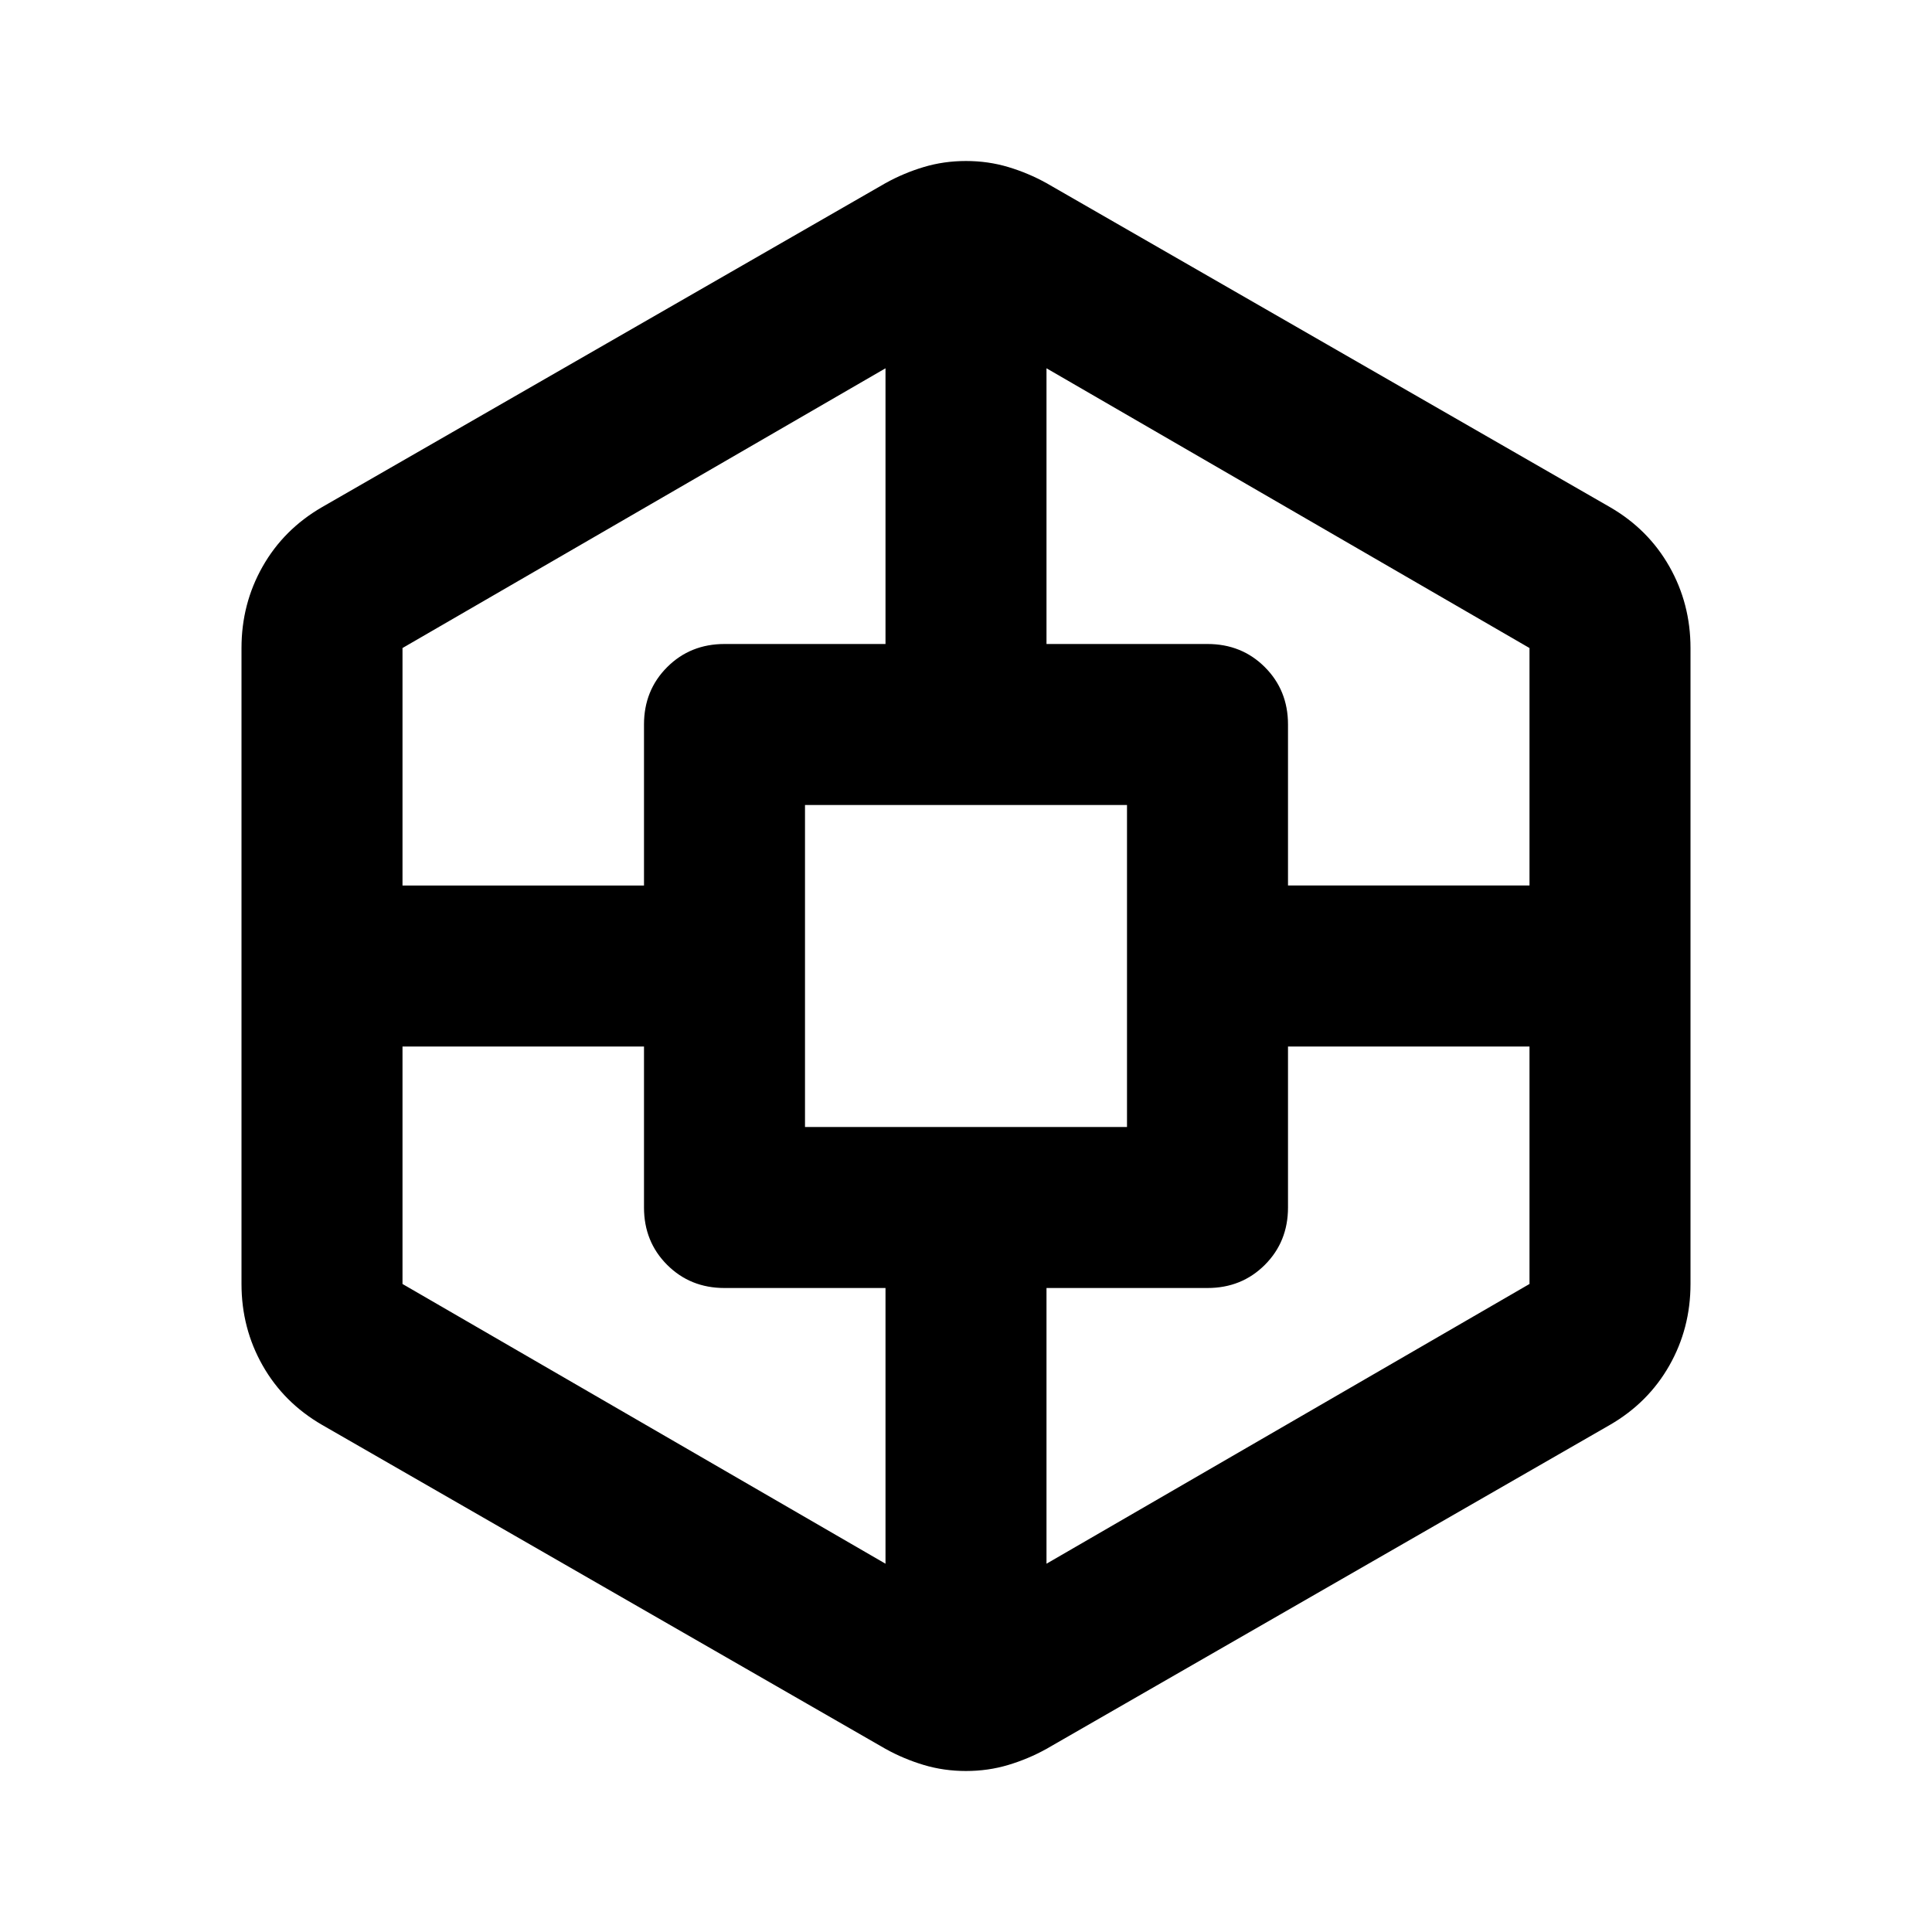 <svg xmlns="http://www.w3.org/2000/svg" height="24" viewBox="0 -960 960 960" width="24"><path d="M480-80q-11 0-21-3t-19-8L160-252q-19-11-29.5-29.5T120-322v-316q0-22 10.5-40.5T160-708l280-161q9-5 19-8t21-3q11 0 21 3t19 8l280 161q19 11 29.5 29.5T840-638v316q0 22-10.5 40.5T800-252L520-91q-9 5-19 8t-21 3ZM200-440v118l240 139v-137h-80q-17 0-28.5-11.5T320-360v-80H200Zm0-80h120v-80q0-17 11.5-28.5T360-640h80v-137L200-638v118Zm200 120h160v-160H400v160Zm360-40H640v80q0 17-11.5 28.5T600-320h-80v137l240-139v-118Zm0-80v-118L520-777v137h80q17 0 28.5 11.5T640-600v80h120Z"/></svg>